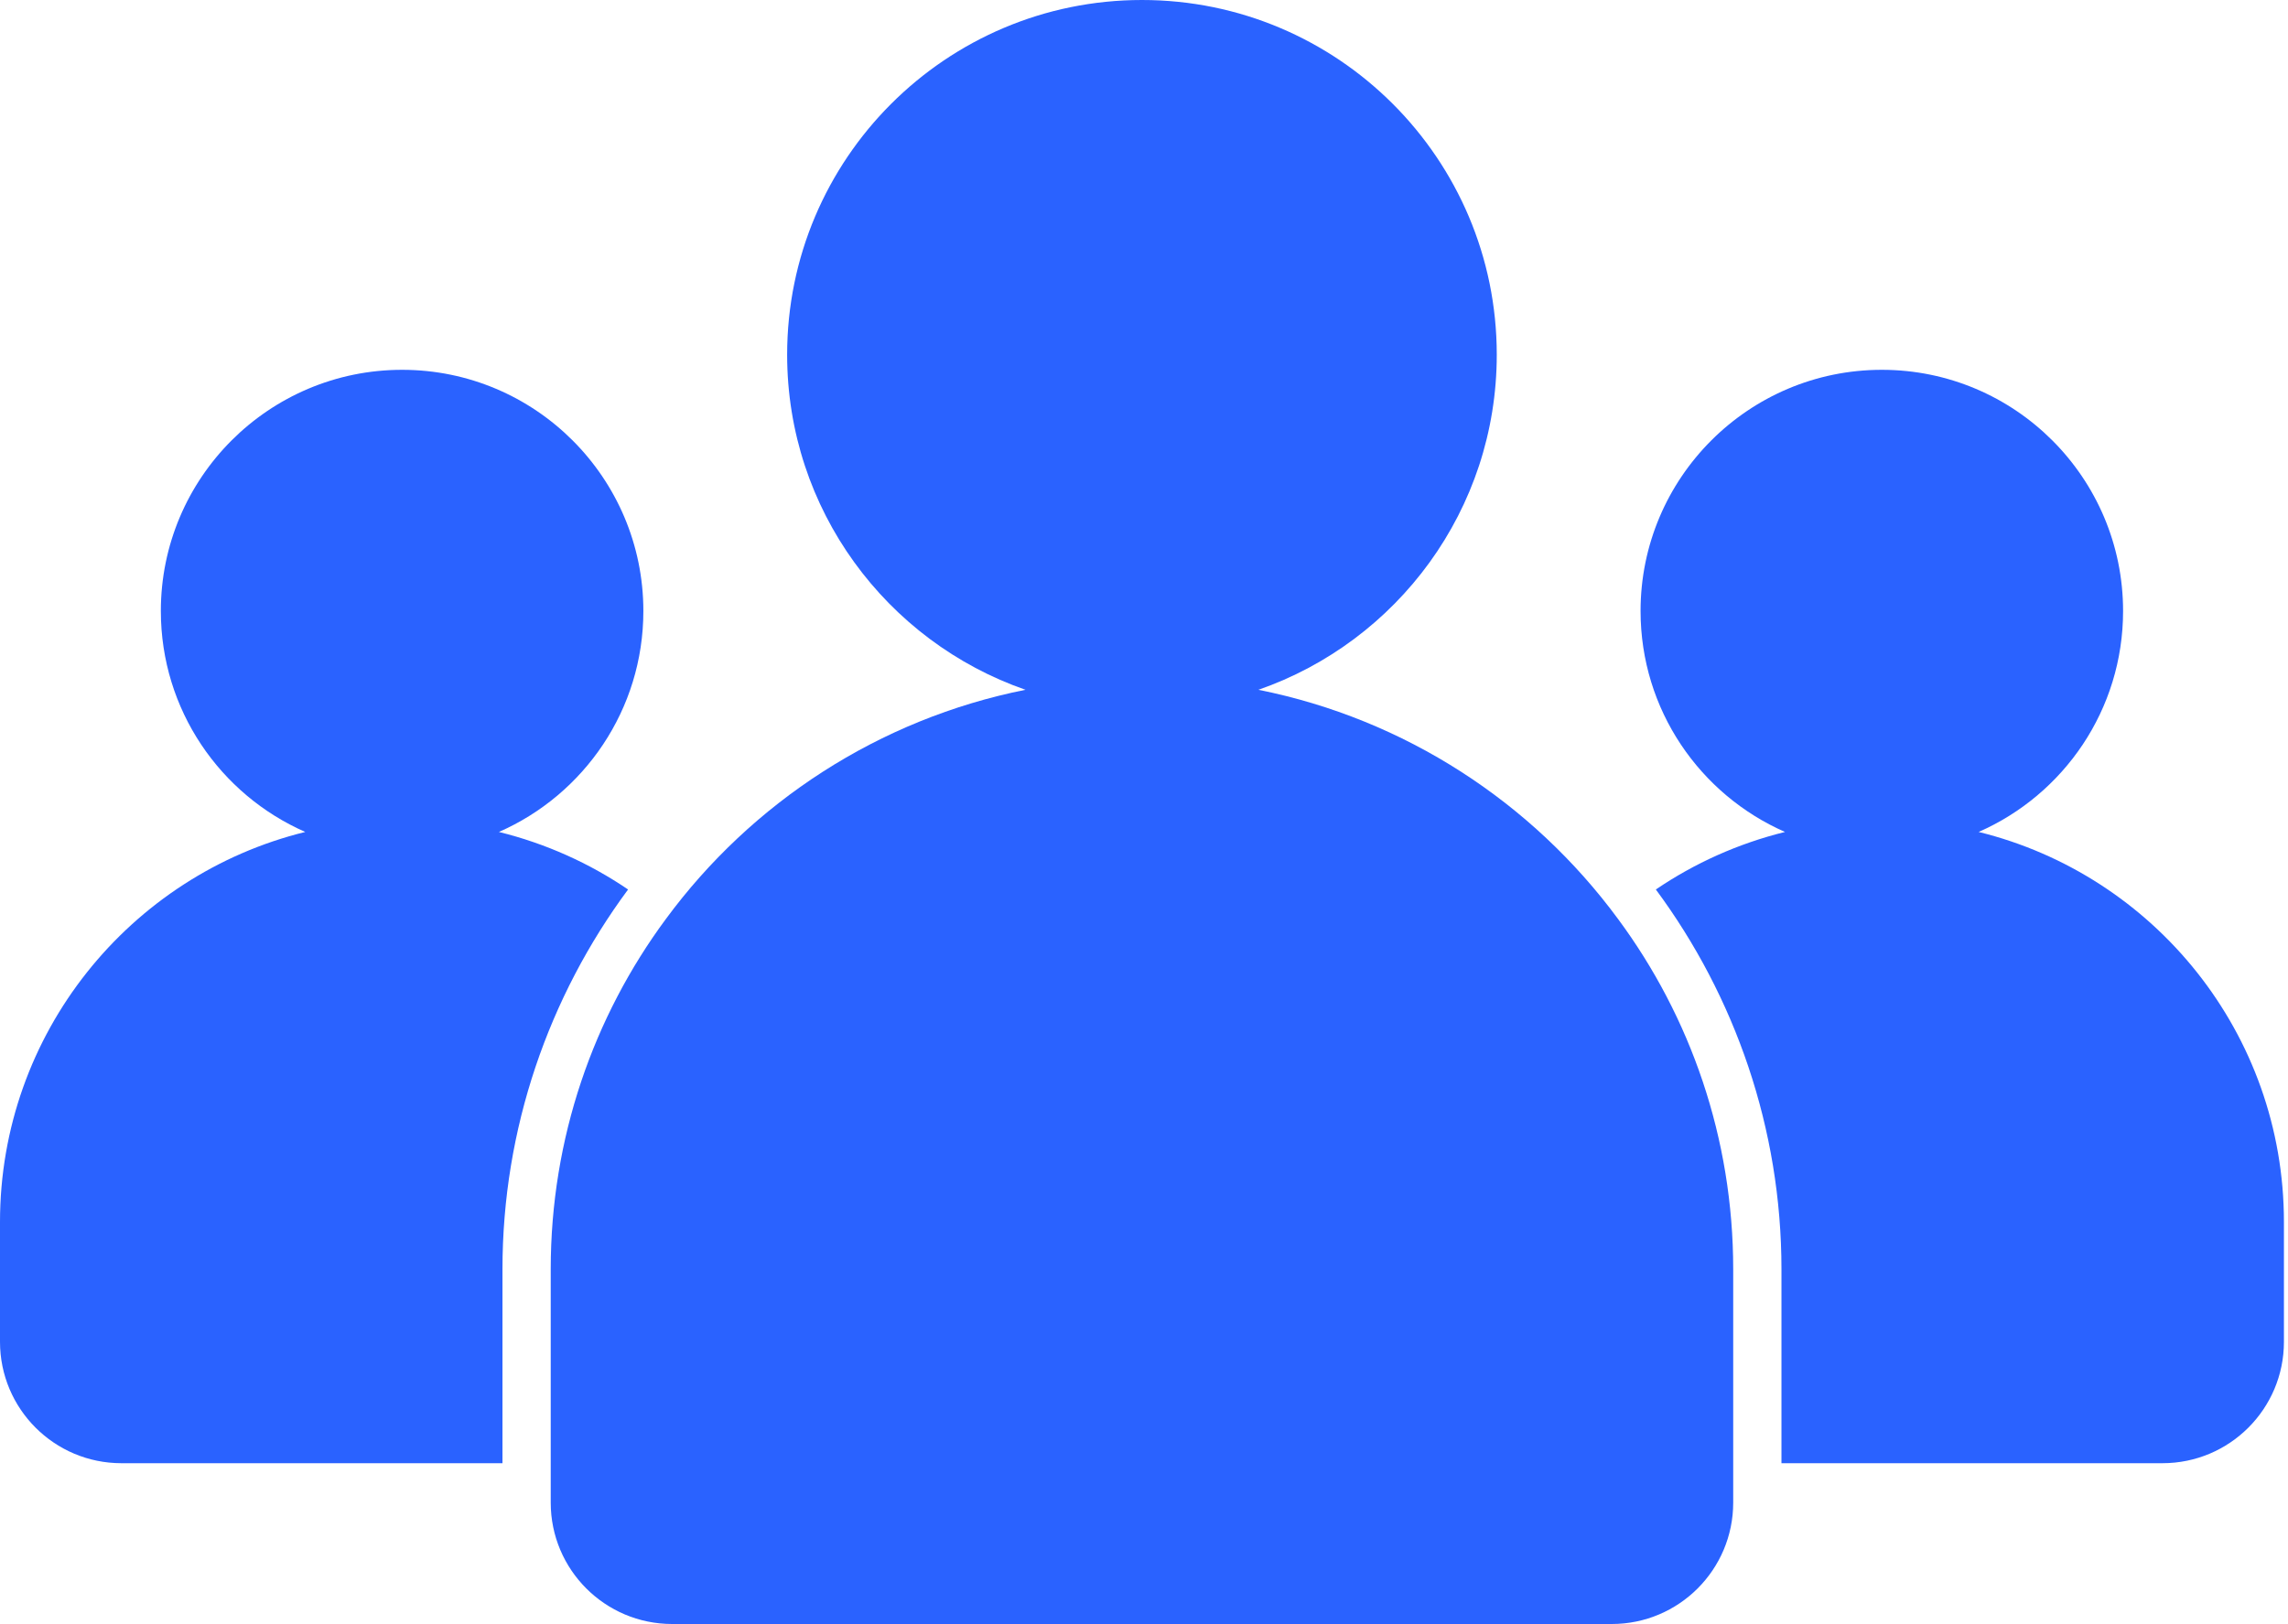 <svg width="100" height="71" viewBox="0 0 100 71" fill="none" xmlns="http://www.w3.org/2000/svg">
<path d="M99.822 53.426V58.663C99.822 61.594 97.446 63.97 94.514 63.97H77.861V55.492C77.861 49.342 75.836 43.57 72.371 38.888C74.065 37.736 75.97 36.878 78.016 36.372C74.297 34.741 71.703 31.029 71.703 26.713C71.703 20.892 76.427 16.168 82.248 16.168C88.068 16.168 92.792 20.892 92.792 26.713C92.792 31.029 90.198 34.741 86.479 36.372C94.142 38.256 99.822 45.18 99.822 53.426Z" fill="#2A62FF"/>
<path d="M21.806 36.372C23.852 36.878 25.757 37.736 27.451 38.888C23.985 43.57 21.961 49.342 21.961 55.492V63.97H5.307C2.376 63.97 0 61.594 0 58.663V53.426C0 45.18 5.68 38.256 13.342 36.372C9.624 34.741 7.03 31.029 7.03 26.713C7.03 20.892 11.754 16.168 17.574 16.168C23.395 16.168 28.119 20.892 28.119 26.713C28.119 31.029 25.525 34.741 21.806 36.372Z" fill="#2A62FF"/>
<path d="M75.752 55.492V65.693C75.752 68.624 73.376 71 70.445 71H29.377C26.446 71 24.07 68.624 24.07 65.693V55.492C24.07 49.756 25.94 44.449 29.11 40.168C32.85 35.092 38.41 31.437 44.821 30.157C38.755 28.049 34.403 22.284 34.403 15.508C34.403 6.945 41.349 0 49.911 0C58.473 0 65.418 6.945 65.418 15.508C65.418 22.284 61.067 28.049 55 30.157C61.411 31.437 66.972 35.092 70.712 40.168C73.882 44.449 75.752 49.756 75.752 55.492Z" fill="#2A62FF"/>
</svg>
